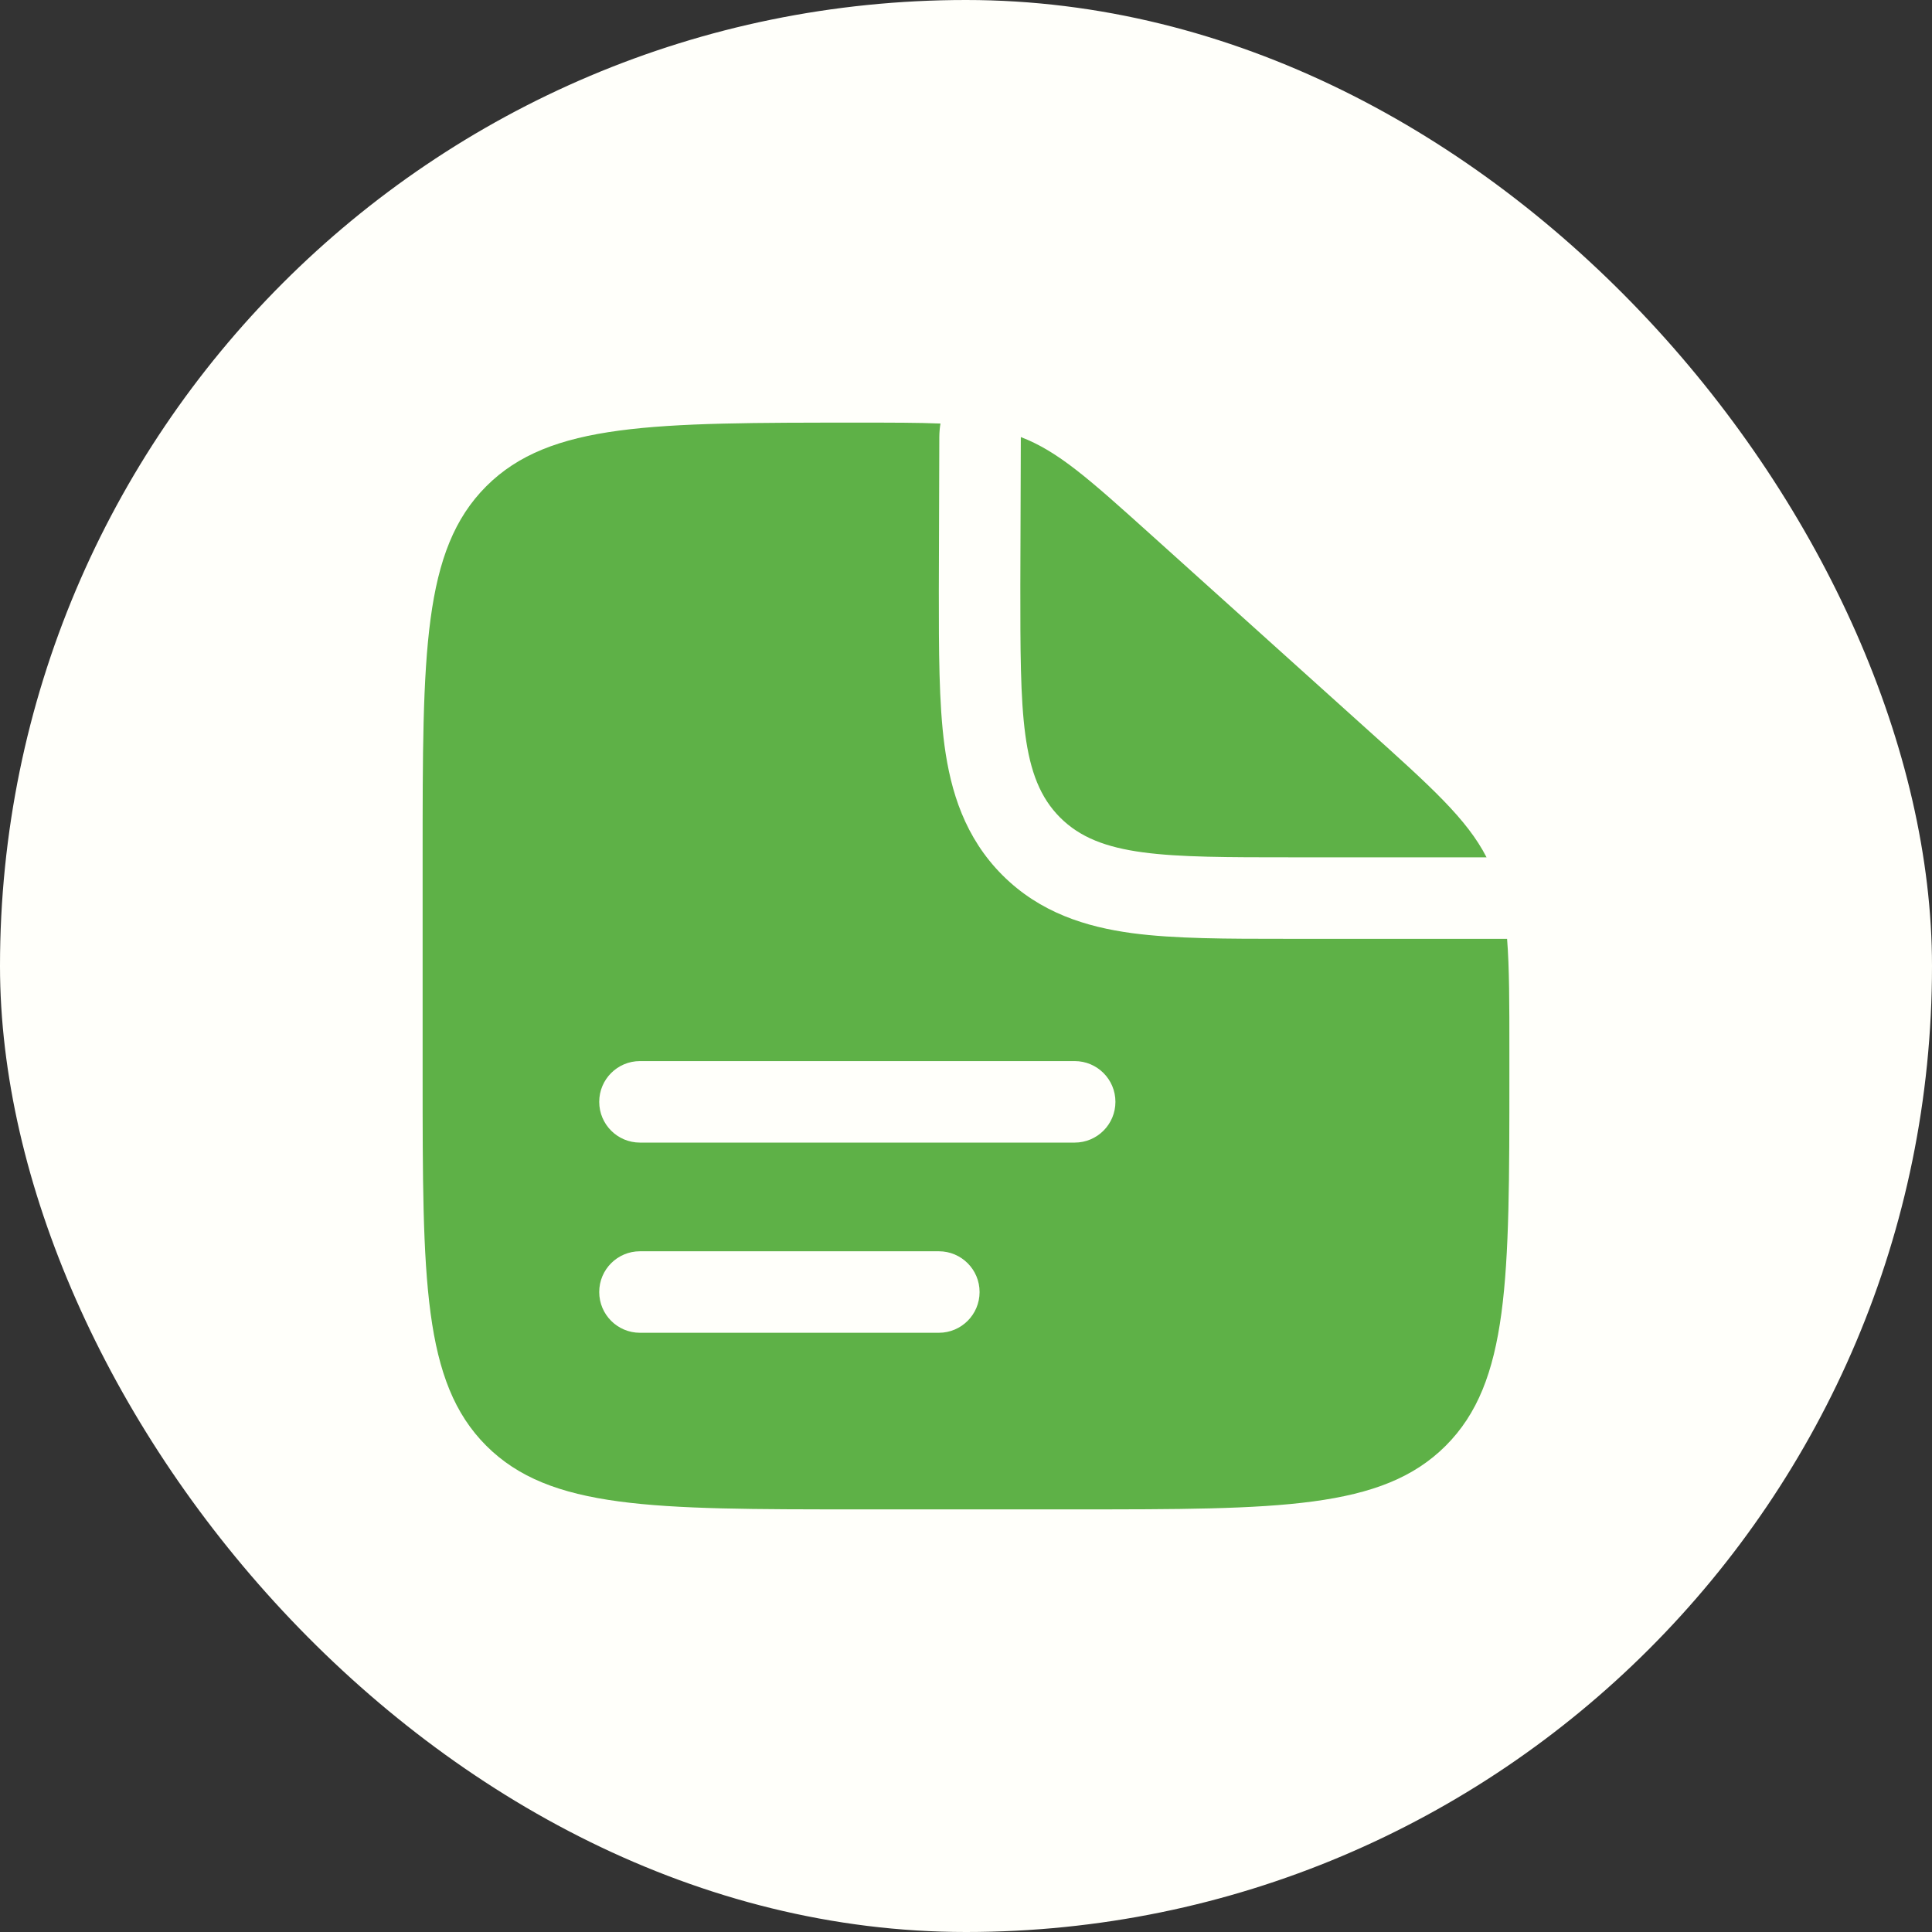 <svg width="32" height="32" viewBox="0 0 32 32" fill="none" xmlns="http://www.w3.org/2000/svg">
<rect x="0" y="0" width="32" height="32" fill="#333333" stroke="none"/>
<rect width="32" height="32" rx="16" fill="#FFFFFA"/>
<path fill-rule="evenodd" clip-rule="evenodd" d="M17.8 25H14.2C10.806 25 9.109 25 8.054 23.946C7 22.891 7 21.194 7 17.8V14.2C7 10.806 7 9.109 8.054 8.054C9.109 7 10.815 7 14.227 7C14.772 7 15.209 7 15.577 7.015C15.565 7.087 15.559 7.16 15.558 7.235L15.55 9.785C15.55 10.773 15.55 11.646 15.644 12.349C15.747 13.111 15.982 13.873 16.604 14.496C17.227 15.118 17.989 15.353 18.751 15.456C19.455 15.55 20.327 15.55 21.315 15.55L21.4 15.55H24.962C25 16.031 25 16.621 25 17.407V17.8C25 21.194 25 22.891 23.946 23.946C22.891 25 21.194 25 17.8 25ZM9.925 18.25C9.925 17.877 10.227 17.575 10.6 17.575H17.8C18.173 17.575 18.475 17.877 18.475 18.25C18.475 18.623 18.173 18.925 17.8 18.925H10.6C10.227 18.925 9.925 18.623 9.925 18.25ZM9.925 21.4C9.925 21.027 10.227 20.725 10.6 20.725H15.55C15.923 20.725 16.225 21.027 16.225 21.4C16.225 21.773 15.923 22.075 15.55 22.075H10.6C10.227 22.075 9.925 21.773 9.925 21.4Z" fill="#5EB147"/>
<path d="M22.616 12.055L19.054 8.848C18.039 7.935 17.531 7.478 16.908 7.239L16.9 9.7C16.9 11.821 16.9 12.882 17.559 13.541C18.218 14.2 19.279 14.2 21.4 14.2H24.622C24.296 13.566 23.712 13.04 22.616 12.055Z" fill="#5EB147"/>
</svg>

